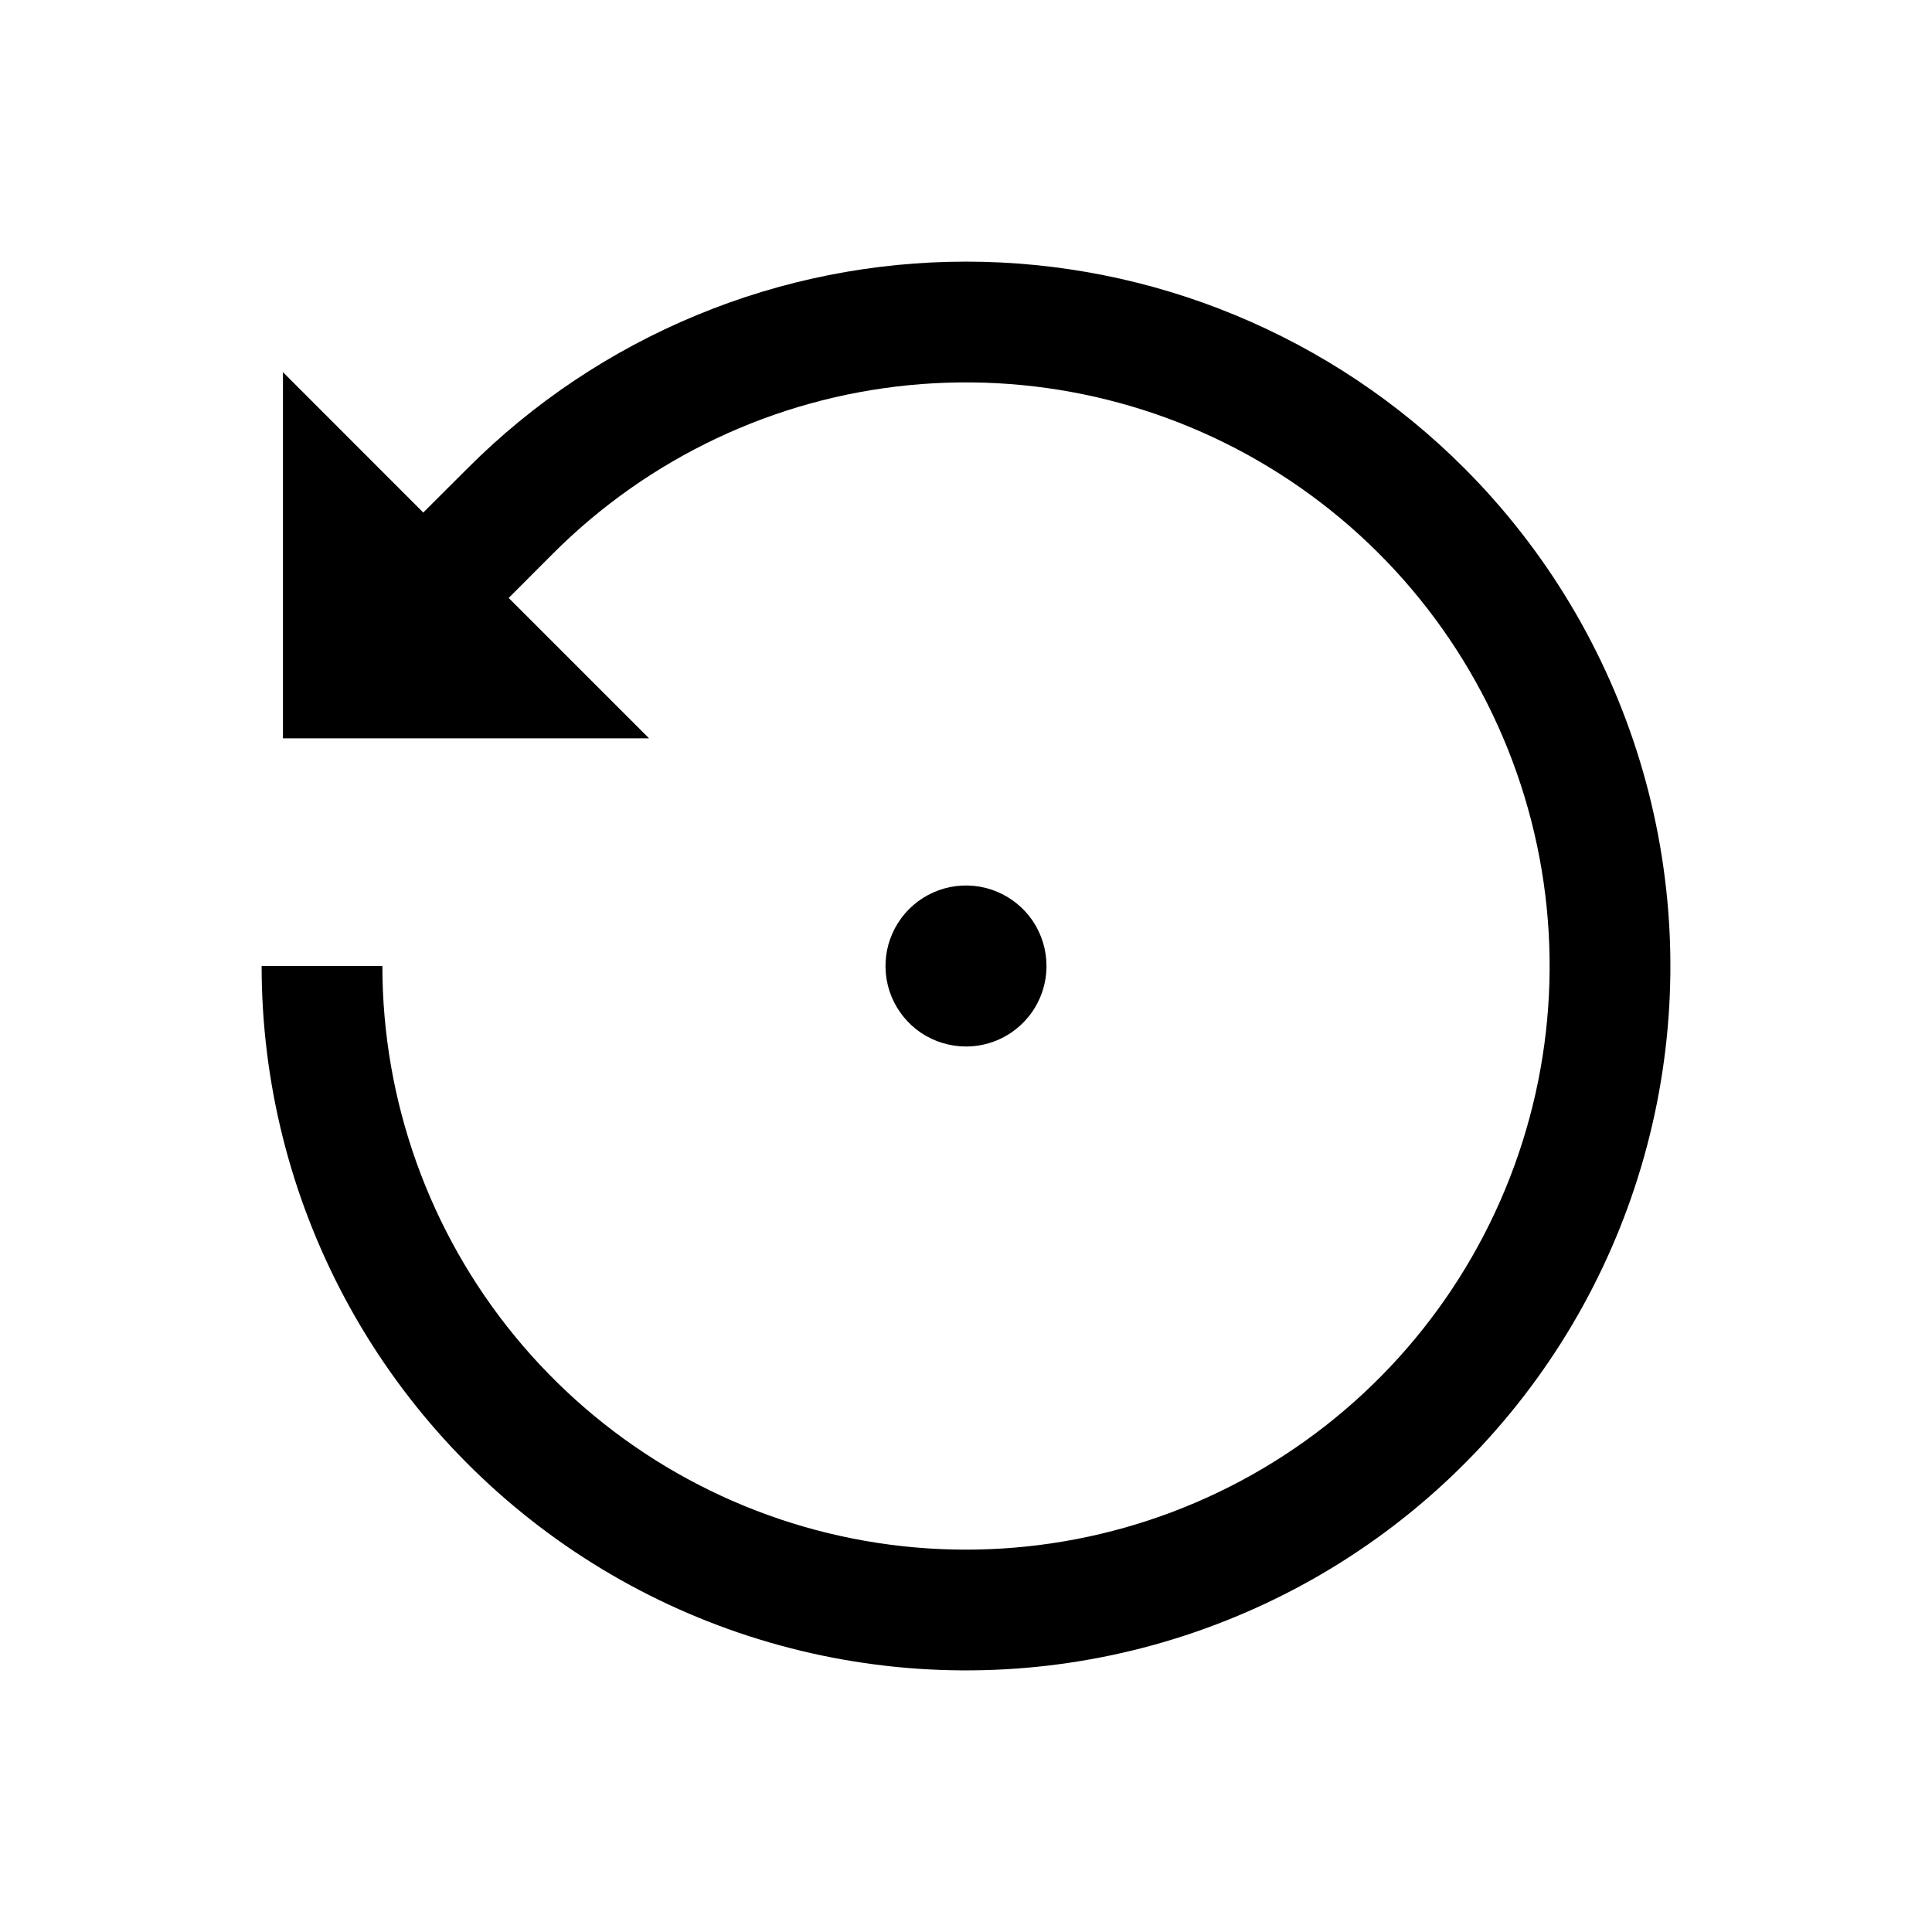 <svg width="24" height="24" viewBox="0 0 24 24" fill="none" xmlns="http://www.w3.org/2000/svg">
<path d="M13 12C13 11.802 12.941 11.609 12.832 11.444C12.722 11.28 12.565 11.152 12.383 11.076C12.2 11 11.999 10.981 11.805 11.019C11.611 11.058 11.433 11.153 11.293 11.293C11.153 11.433 11.058 11.611 11.019 11.805C10.981 11.999 11 12.2 11.076 12.383C11.152 12.565 11.28 12.722 11.444 12.832C11.609 12.941 11.802 13 12 13C12.265 13 12.52 12.895 12.707 12.707C12.895 12.52 13 12.265 13 12ZM18.187 5.813C17.375 5 16.41 4.356 15.348 3.916C14.287 3.476 13.149 3.25 12 3.25C10.851 3.25 9.713 3.476 8.652 3.916C7.59 4.356 6.625 5 5.813 5.813L5.258 6.367L3.515 4.623V9.172H8.063L6.319 7.428L6.873 6.873C8.06 5.687 9.62 4.949 11.289 4.785C12.959 4.621 14.633 5.04 16.028 5.972C17.423 6.904 18.451 8.29 18.938 9.896C19.425 11.501 19.34 13.225 18.698 14.774C18.056 16.324 16.897 17.603 15.418 18.394C13.938 19.185 12.231 19.438 10.586 19.111C8.94 18.784 7.46 17.896 6.396 16.599C5.332 15.303 4.75 13.677 4.75 12H3.25C3.25 13.439 3.605 14.856 4.283 16.125C4.961 17.394 5.942 18.476 7.139 19.276C8.335 20.075 9.71 20.567 11.142 20.708C12.574 20.849 14.019 20.635 15.348 20.084C16.678 19.534 17.851 18.664 18.764 17.551C19.677 16.439 20.301 15.119 20.582 13.707C20.863 12.296 20.791 10.837 20.373 9.46C19.955 8.083 19.204 6.83 18.187 5.813Z" fill="black"/>
</svg>
